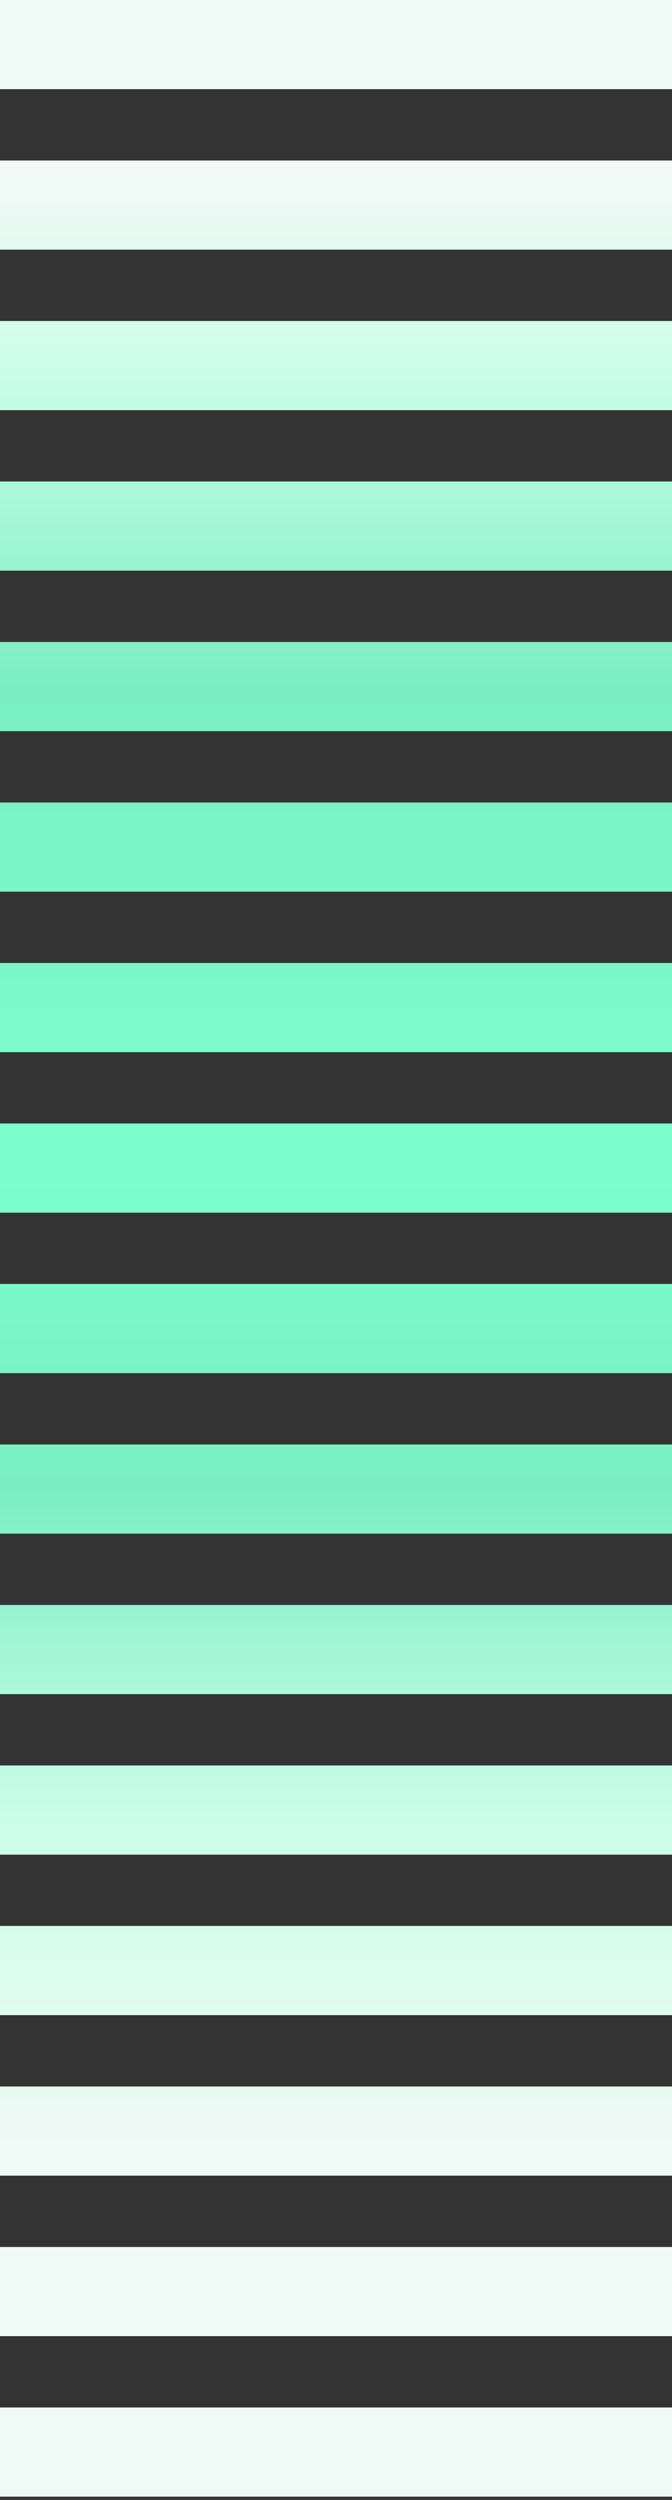 <svg xmlns="http://www.w3.org/2000/svg" width="60" height="223" viewBox="0 0 60 223" fill="none">
    <rect x="0" y="0" width="60" height="223" fill="#333333" stroke="none"/>
    <path d="M60 0V7.954L0 7.954V0L60 0Z" fill="url(#paint0_linear_287_17509)" />
    <path d="M60 14.317V22.271L0 22.271V14.317L60 14.317Z" fill="url(#paint1_linear_287_17509)" />
    <path d="M60 28.634V36.588L0 36.588V28.634L60 28.634Z" fill="url(#paint2_linear_287_17509)" />
    <path d="M60 42.951V50.905L0 50.905V42.951L60 42.951Z" fill="url(#paint3_linear_287_17509)" />
    <path d="M60 57.268V65.222H0V57.268L60 57.268Z" fill="url(#paint4_linear_287_17509)" />
    <path d="M60 71.585V79.539H0V71.585H60Z" fill="url(#paint5_linear_287_17509)" />
    <path d="M60 85.902V93.856H0V85.902H60Z" fill="url(#paint6_linear_287_17509)" />
    <path d="M60 100.219V108.173H0V100.219H60Z" fill="url(#paint7_linear_287_17509)" />
    <path d="M60 114.536V122.49H0V114.536H60Z" fill="url(#paint8_linear_287_17509)" />
    <path d="M60 128.853V136.807H0V128.853H60Z" fill="url(#paint9_linear_287_17509)" />
    <path d="M60 143.17V151.124H0V143.17H60Z" fill="url(#paint10_linear_287_17509)" />
    <path d="M60 157.487V165.441H0V157.487H60Z" fill="url(#paint11_linear_287_17509)" />
    <path d="M60 171.804V179.758H0V171.804H60Z" fill="url(#paint12_linear_287_17509)" />
    <path d="M60 186.121V194.075H0V186.121H60Z" fill="url(#paint13_linear_287_17509)" />
    <path d="M60 200.438V208.392H0V200.438H60Z" fill="url(#paint14_linear_287_17509)" />
    <path d="M60 214.755V222.709H0V214.755H60Z" fill="url(#paint15_linear_287_17509)" />
    <defs>
        <linearGradient id="paint0_linear_287_17509" x1="30" y1="0" x2="30" y2="222.709" gradientUnits="userSpaceOnUse">
            <stop stop-color="#EFF9F5" />
            <stop offset="0.08" stop-color="#EFF9F5" />
            <stop offset="0.147" stop-color="#CBFEEA" />
            <stop offset="0.276" stop-color="#79EEC3" />
            <stop offset="0.464" stop-color="#7CFFCF" />
            <stop offset="0.595" stop-color="#79EEC3" />
            <stop offset="0.729" stop-color="#CBFEEA" />
            <stop offset="0.858" stop-color="#EFF9F5" />
            <stop offset="1" stop-color="#EFF9F5" />
        </linearGradient>
        <linearGradient id="paint1_linear_287_17509" x1="30" y1="0" x2="30" y2="222.709" gradientUnits="userSpaceOnUse">
            <stop stop-color="#EFF9F5" />
            <stop offset="0.08" stop-color="#EFF9F5" />
            <stop offset="0.147" stop-color="#CBFEEA" />
            <stop offset="0.276" stop-color="#79EEC3" />
            <stop offset="0.464" stop-color="#7CFFCF" />
            <stop offset="0.595" stop-color="#79EEC3" />
            <stop offset="0.729" stop-color="#CBFEEA" />
            <stop offset="0.858" stop-color="#EFF9F5" />
            <stop offset="1" stop-color="#EFF9F5" />
        </linearGradient>
        <linearGradient id="paint2_linear_287_17509" x1="30" y1="0" x2="30" y2="222.709" gradientUnits="userSpaceOnUse">
            <stop stop-color="#EFF9F5" />
            <stop offset="0.08" stop-color="#EFF9F5" />
            <stop offset="0.147" stop-color="#CBFEEA" />
            <stop offset="0.276" stop-color="#79EEC3" />
            <stop offset="0.464" stop-color="#7CFFCF" />
            <stop offset="0.595" stop-color="#79EEC3" />
            <stop offset="0.729" stop-color="#CBFEEA" />
            <stop offset="0.858" stop-color="#EFF9F5" />
            <stop offset="1" stop-color="#EFF9F5" />
        </linearGradient>
        <linearGradient id="paint3_linear_287_17509" x1="30" y1="0" x2="30" y2="222.709" gradientUnits="userSpaceOnUse">
            <stop stop-color="#EFF9F5" />
            <stop offset="0.08" stop-color="#EFF9F5" />
            <stop offset="0.147" stop-color="#CBFEEA" />
            <stop offset="0.276" stop-color="#79EEC3" />
            <stop offset="0.464" stop-color="#7CFFCF" />
            <stop offset="0.595" stop-color="#79EEC3" />
            <stop offset="0.729" stop-color="#CBFEEA" />
            <stop offset="0.858" stop-color="#EFF9F5" />
            <stop offset="1" stop-color="#EFF9F5" />
        </linearGradient>
        <linearGradient id="paint4_linear_287_17509" x1="30" y1="0" x2="30" y2="222.709" gradientUnits="userSpaceOnUse">
            <stop stop-color="#EFF9F5" />
            <stop offset="0.08" stop-color="#EFF9F5" />
            <stop offset="0.147" stop-color="#CBFEEA" />
            <stop offset="0.276" stop-color="#79EEC3" />
            <stop offset="0.464" stop-color="#7CFFCF" />
            <stop offset="0.595" stop-color="#79EEC3" />
            <stop offset="0.729" stop-color="#CBFEEA" />
            <stop offset="0.858" stop-color="#EFF9F5" />
            <stop offset="1" stop-color="#EFF9F5" />
        </linearGradient>
        <linearGradient id="paint5_linear_287_17509" x1="30" y1="0" x2="30" y2="222.709" gradientUnits="userSpaceOnUse">
            <stop stop-color="#EFF9F5" />
            <stop offset="0.08" stop-color="#EFF9F5" />
            <stop offset="0.147" stop-color="#CBFEEA" />
            <stop offset="0.276" stop-color="#79EEC3" />
            <stop offset="0.464" stop-color="#7CFFCF" />
            <stop offset="0.595" stop-color="#79EEC3" />
            <stop offset="0.729" stop-color="#CBFEEA" />
            <stop offset="0.858" stop-color="#EFF9F5" />
            <stop offset="1" stop-color="#EFF9F5" />
        </linearGradient>
        <linearGradient id="paint6_linear_287_17509" x1="30" y1="0" x2="30" y2="222.709" gradientUnits="userSpaceOnUse">
            <stop stop-color="#EFF9F5" />
            <stop offset="0.08" stop-color="#EFF9F5" />
            <stop offset="0.147" stop-color="#CBFEEA" />
            <stop offset="0.276" stop-color="#79EEC3" />
            <stop offset="0.464" stop-color="#7CFFCF" />
            <stop offset="0.595" stop-color="#79EEC3" />
            <stop offset="0.729" stop-color="#CBFEEA" />
            <stop offset="0.858" stop-color="#EFF9F5" />
            <stop offset="1" stop-color="#EFF9F5" />
        </linearGradient>
        <linearGradient id="paint7_linear_287_17509" x1="30" y1="0" x2="30" y2="222.709" gradientUnits="userSpaceOnUse">
            <stop stop-color="#EFF9F5" />
            <stop offset="0.08" stop-color="#EFF9F5" />
            <stop offset="0.147" stop-color="#CBFEEA" />
            <stop offset="0.276" stop-color="#79EEC3" />
            <stop offset="0.464" stop-color="#7CFFCF" />
            <stop offset="0.595" stop-color="#79EEC3" />
            <stop offset="0.729" stop-color="#CBFEEA" />
            <stop offset="0.858" stop-color="#EFF9F5" />
            <stop offset="1" stop-color="#EFF9F5" />
        </linearGradient>
        <linearGradient id="paint8_linear_287_17509" x1="30" y1="0" x2="30" y2="222.709" gradientUnits="userSpaceOnUse">
            <stop stop-color="#EFF9F5" />
            <stop offset="0.08" stop-color="#EFF9F5" />
            <stop offset="0.147" stop-color="#CBFEEA" />
            <stop offset="0.276" stop-color="#79EEC3" />
            <stop offset="0.464" stop-color="#7CFFCF" />
            <stop offset="0.595" stop-color="#79EEC3" />
            <stop offset="0.729" stop-color="#CBFEEA" />
            <stop offset="0.858" stop-color="#EFF9F5" />
            <stop offset="1" stop-color="#EFF9F5" />
        </linearGradient>
        <linearGradient id="paint9_linear_287_17509" x1="30" y1="0" x2="30" y2="222.709" gradientUnits="userSpaceOnUse">
            <stop stop-color="#EFF9F5" />
            <stop offset="0.08" stop-color="#EFF9F5" />
            <stop offset="0.147" stop-color="#CBFEEA" />
            <stop offset="0.276" stop-color="#79EEC3" />
            <stop offset="0.464" stop-color="#7CFFCF" />
            <stop offset="0.595" stop-color="#79EEC3" />
            <stop offset="0.729" stop-color="#CBFEEA" />
            <stop offset="0.858" stop-color="#EFF9F5" />
            <stop offset="1" stop-color="#EFF9F5" />
        </linearGradient>
        <linearGradient id="paint10_linear_287_17509" x1="30" y1="0" x2="30" y2="222.709"
            gradientUnits="userSpaceOnUse">
            <stop stop-color="#EFF9F5" />
            <stop offset="0.08" stop-color="#EFF9F5" />
            <stop offset="0.147" stop-color="#CBFEEA" />
            <stop offset="0.276" stop-color="#79EEC3" />
            <stop offset="0.464" stop-color="#7CFFCF" />
            <stop offset="0.595" stop-color="#79EEC3" />
            <stop offset="0.729" stop-color="#CBFEEA" />
            <stop offset="0.858" stop-color="#EFF9F5" />
            <stop offset="1" stop-color="#EFF9F5" />
        </linearGradient>
        <linearGradient id="paint11_linear_287_17509" x1="30" y1="0" x2="30" y2="222.709"
            gradientUnits="userSpaceOnUse">
            <stop stop-color="#EFF9F5" />
            <stop offset="0.08" stop-color="#EFF9F5" />
            <stop offset="0.147" stop-color="#CBFEEA" />
            <stop offset="0.276" stop-color="#79EEC3" />
            <stop offset="0.464" stop-color="#7CFFCF" />
            <stop offset="0.595" stop-color="#79EEC3" />
            <stop offset="0.729" stop-color="#CBFEEA" />
            <stop offset="0.858" stop-color="#EFF9F5" />
            <stop offset="1" stop-color="#EFF9F5" />
        </linearGradient>
        <linearGradient id="paint12_linear_287_17509" x1="30" y1="0" x2="30" y2="222.709"
            gradientUnits="userSpaceOnUse">
            <stop stop-color="#EFF9F5" />
            <stop offset="0.08" stop-color="#EFF9F5" />
            <stop offset="0.147" stop-color="#CBFEEA" />
            <stop offset="0.276" stop-color="#79EEC3" />
            <stop offset="0.464" stop-color="#7CFFCF" />
            <stop offset="0.595" stop-color="#79EEC3" />
            <stop offset="0.729" stop-color="#CBFEEA" />
            <stop offset="0.858" stop-color="#EFF9F5" />
            <stop offset="1" stop-color="#EFF9F5" />
        </linearGradient>
        <linearGradient id="paint13_linear_287_17509" x1="30" y1="0" x2="30" y2="222.709"
            gradientUnits="userSpaceOnUse">
            <stop stop-color="#EFF9F5" />
            <stop offset="0.08" stop-color="#EFF9F5" />
            <stop offset="0.147" stop-color="#CBFEEA" />
            <stop offset="0.276" stop-color="#79EEC3" />
            <stop offset="0.464" stop-color="#7CFFCF" />
            <stop offset="0.595" stop-color="#79EEC3" />
            <stop offset="0.729" stop-color="#CBFEEA" />
            <stop offset="0.858" stop-color="#EFF9F5" />
            <stop offset="1" stop-color="#EFF9F5" />
        </linearGradient>
        <linearGradient id="paint14_linear_287_17509" x1="30" y1="0" x2="30" y2="222.709"
            gradientUnits="userSpaceOnUse">
            <stop stop-color="#EFF9F5" />
            <stop offset="0.08" stop-color="#EFF9F5" />
            <stop offset="0.147" stop-color="#CBFEEA" />
            <stop offset="0.276" stop-color="#79EEC3" />
            <stop offset="0.464" stop-color="#7CFFCF" />
            <stop offset="0.595" stop-color="#79EEC3" />
            <stop offset="0.729" stop-color="#CBFEEA" />
            <stop offset="0.858" stop-color="#EFF9F5" />
            <stop offset="1" stop-color="#EFF9F5" />
        </linearGradient>
        <linearGradient id="paint15_linear_287_17509" x1="30" y1="0" x2="30" y2="222.709"
            gradientUnits="userSpaceOnUse">
            <stop stop-color="#EFF9F5" />
            <stop offset="0.08" stop-color="#EFF9F5" />
            <stop offset="0.147" stop-color="#CBFEEA" />
            <stop offset="0.276" stop-color="#79EEC3" />
            <stop offset="0.464" stop-color="#7CFFCF" />
            <stop offset="0.595" stop-color="#79EEC3" />
            <stop offset="0.729" stop-color="#CBFEEA" />
            <stop offset="0.858" stop-color="#EFF9F5" />
            <stop offset="1" stop-color="#EFF9F5" />
        </linearGradient>
    </defs>
</svg>